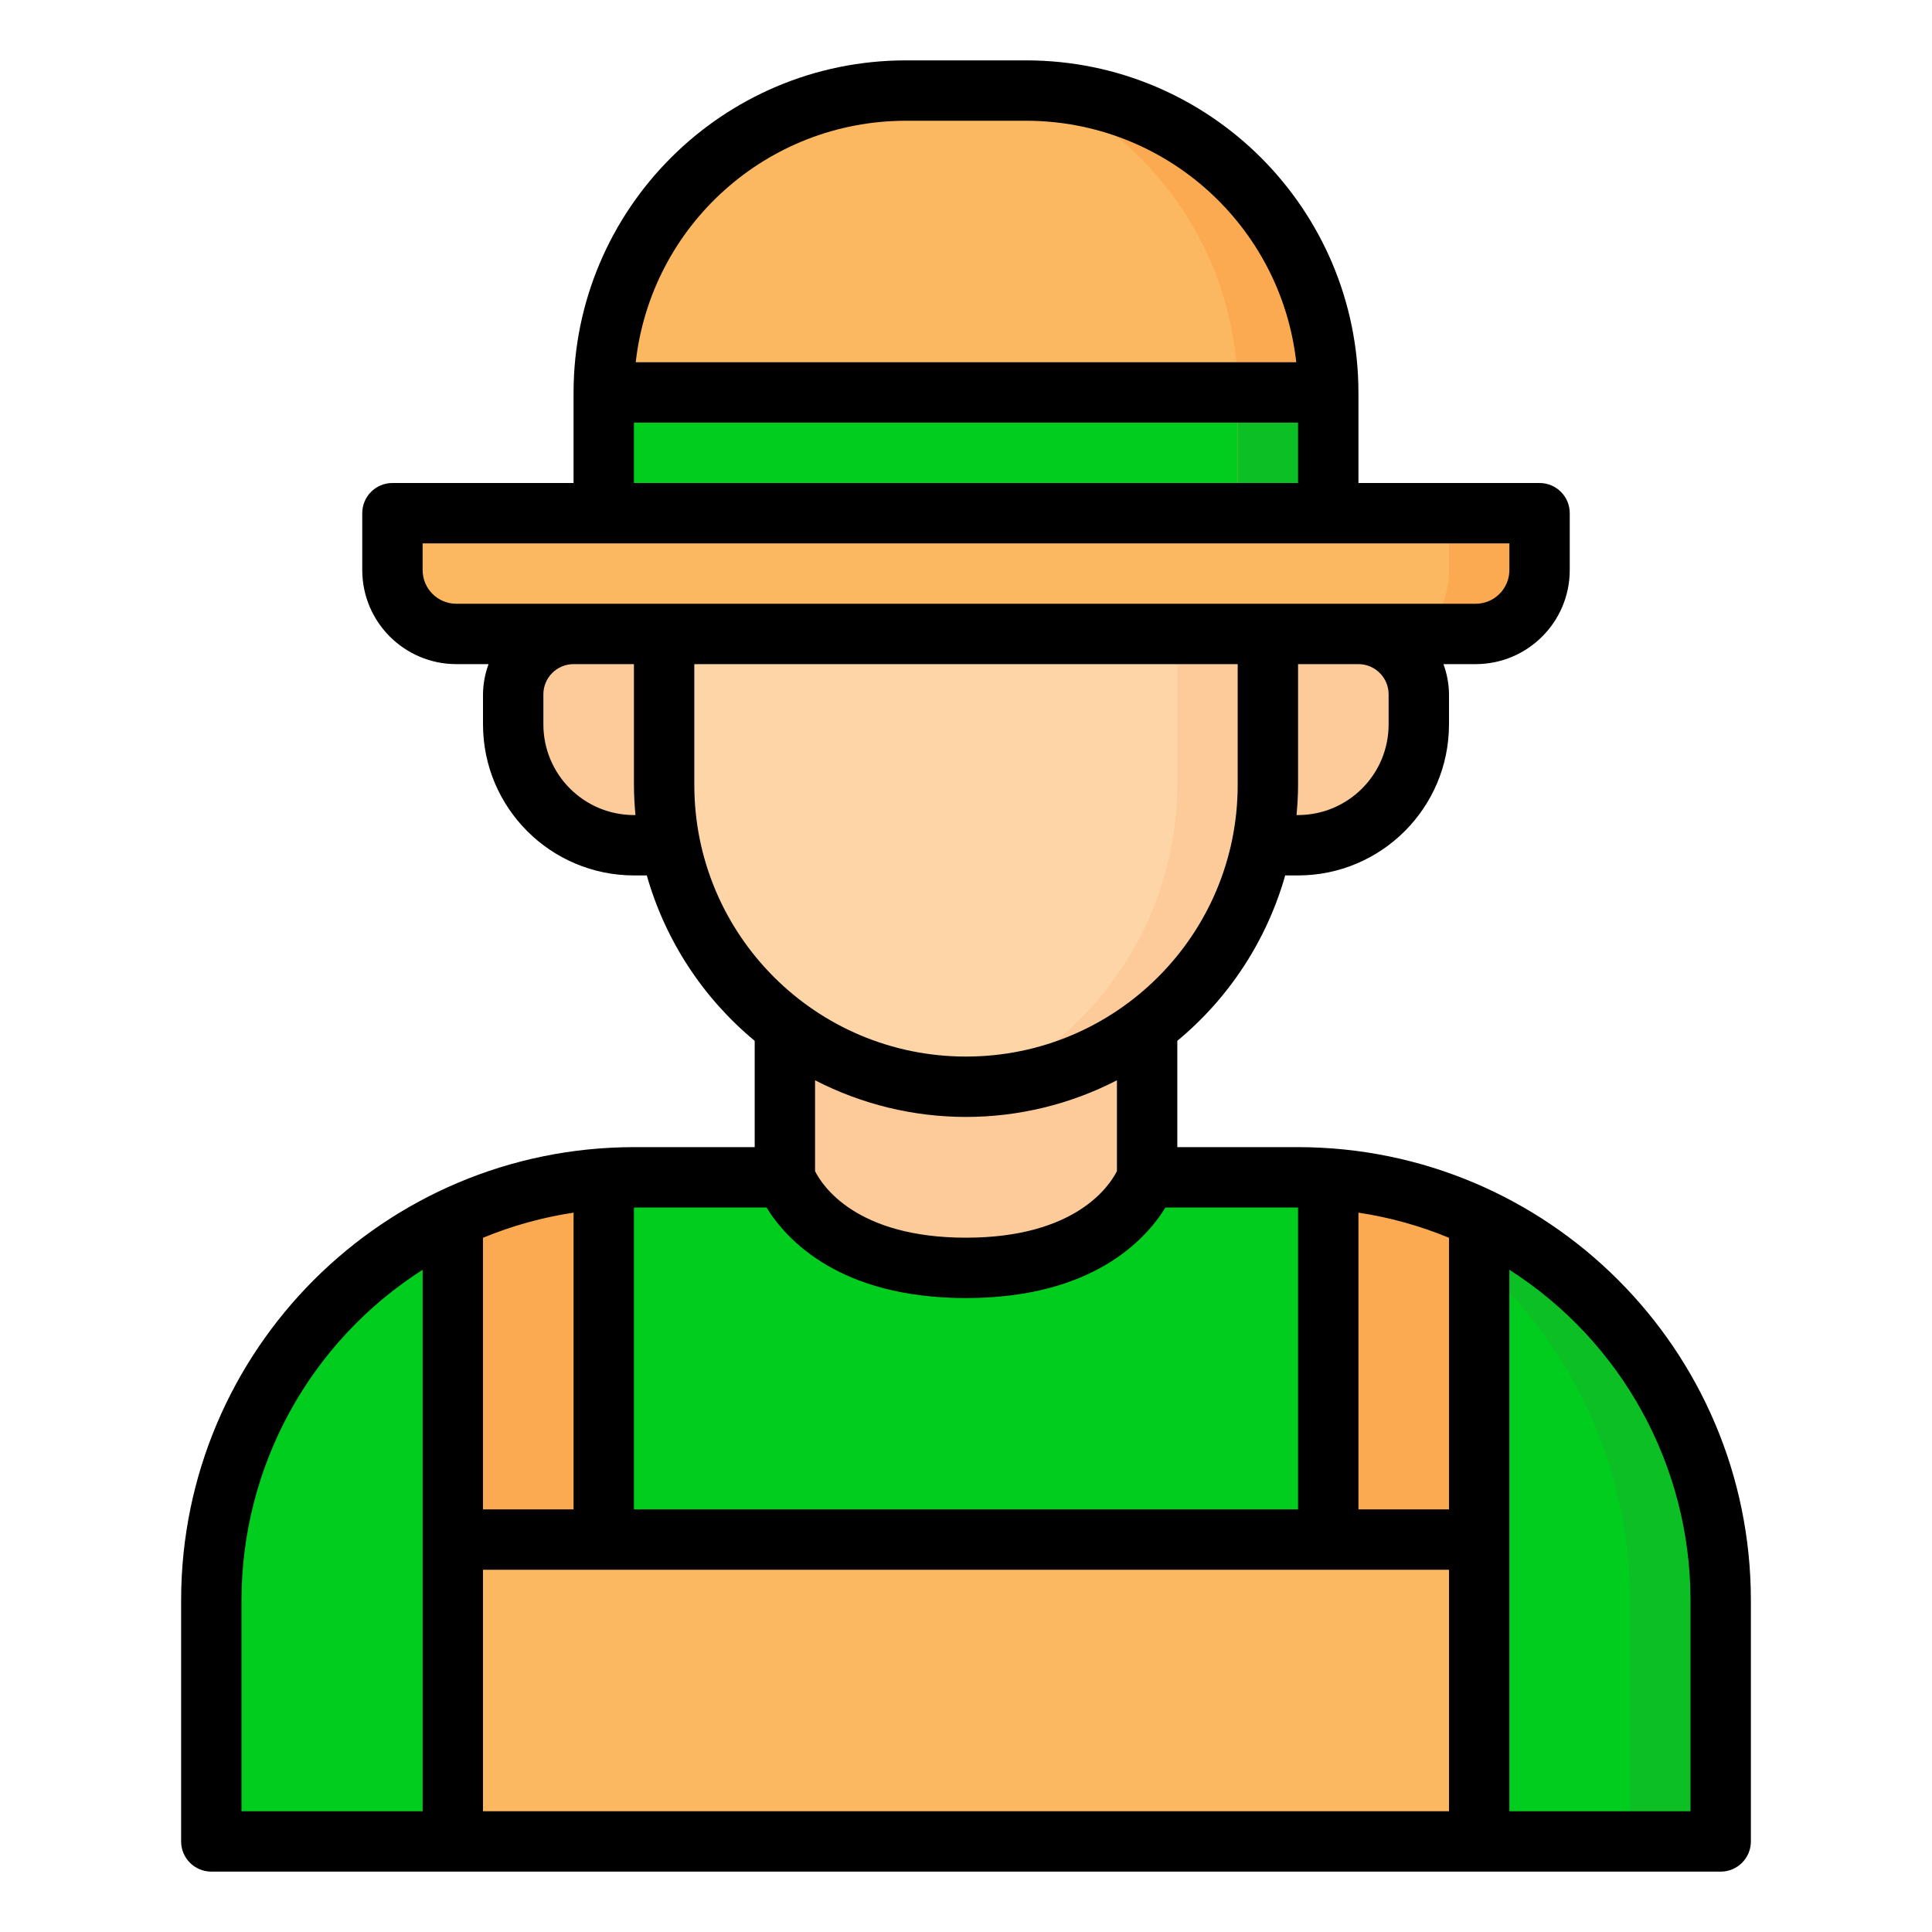 <?xml version="1.0" encoding="UTF-8"?>
<svg xmlns="http://www.w3.org/2000/svg" xmlns:xlink="http://www.w3.org/1999/xlink" viewBox="0 0 512 512" width="512px" height="512px">
<g id="surface55147275">
<path style=" stroke:none;fill-rule:nonzero;fill:rgb(0%,80.392%,11.373%);fill-opacity:1;" d="M 456 488 L 56 488 L 56 424 C 56 362.145 106.145 312 168 312 L 344 312 C 405.855 312 456 362.145 456 424 Z M 456 488 "/>
<path style=" stroke:none;fill-rule:nonzero;fill:rgb(98.824%,72.157%,37.647%);fill-opacity:1;" d="M 120 408 L 392 408 L 392 488 L 120 488 Z M 120 408 "/>
<path style=" stroke:none;fill-rule:nonzero;fill:rgb(98.824%,66.667%,32.157%);fill-opacity:1;" d="M 160 312.402 C 146.125 313.375 132.559 316.945 120 322.922 L 120 408 L 160 408 Z M 160 312.402 "/>
<path style=" stroke:none;fill-rule:nonzero;fill:rgb(99.216%,79.216%,60%);fill-opacity:1;" d="M 304 312 C 304 312 296 336 256 336 C 216 336 208 312 208 312 L 208 264 L 304 264 Z M 304 312 "/>
<path style=" stroke:none;fill-rule:nonzero;fill:rgb(99.216%,79.216%,60%);fill-opacity:1;" d="M 168 224 L 208 224 L 208 168 L 152 168 C 143.164 168 136 175.164 136 184 L 136 192 C 136 209.672 150.328 224 168 224 Z M 168 224 "/>
<path style=" stroke:none;fill-rule:nonzero;fill:rgb(99.216%,79.216%,60%);fill-opacity:1;" d="M 344 224 L 304 224 L 304 168 L 360 168 C 368.836 168 376 175.164 376 184 L 376 192 C 376 209.672 361.672 224 344 224 Z M 344 224 "/>
<path style=" stroke:none;fill-rule:nonzero;fill:rgb(99.216%,83.529%,65.098%);fill-opacity:1;" d="M 176 168 L 336 168 L 336 208 C 336 252.184 300.184 288 256 288 C 211.816 288 176 252.184 176 208 Z M 176 168 "/>
<path style=" stroke:none;fill-rule:nonzero;fill:rgb(98.824%,72.157%,37.647%);fill-opacity:1;" d="M 240 24 L 272 24 C 316.184 24 352 59.816 352 104 L 352 136 L 160 136 L 160 104 C 160 59.816 195.816 24 240 24 Z M 240 24 "/>
<path style=" stroke:none;fill-rule:nonzero;fill:rgb(0%,80.392%,11.373%);fill-opacity:1;" d="M 160 104 L 352 104 L 352 136 L 160 136 Z M 160 104 "/>
<path style=" stroke:none;fill-rule:nonzero;fill:rgb(98.824%,72.157%,37.647%);fill-opacity:1;" d="M 104 136 L 408 136 L 408 151.086 C 408 160.426 400.426 168 391.086 168 L 120.914 168 C 111.574 168 104 160.426 104 151.086 Z M 104 136 "/>
<path style=" stroke:none;fill-rule:nonzero;fill:rgb(4.706%,74.902%,14.118%);fill-opacity:1;" d="M 356.895 312.797 C 402.227 331.129 431.926 375.102 432 424 L 432 488 L 456 488 L 456 424 C 455.984 367.148 413.371 319.332 356.895 312.797 Z M 356.895 312.797 "/>
<path style=" stroke:none;fill-rule:nonzero;fill:rgb(99.216%,79.216%,60%);fill-opacity:1;" d="M 336 208 L 336 168 L 312 168 L 312 208 C 311.957 242.254 292.039 273.367 260.953 287.75 C 303.109 285.168 335.98 250.234 336 208 Z M 336 208 "/>
<path style=" stroke:none;fill-rule:nonzero;fill:rgb(98.824%,66.667%,32.157%);fill-opacity:1;" d="M 276.965 24.25 C 308.039 38.645 327.949 69.754 328 104 L 328 136 L 352 136 L 352 104 C 351.98 61.77 319.117 26.84 276.965 24.25 Z M 276.965 24.25 "/>
<path style=" stroke:none;fill-rule:nonzero;fill:rgb(4.706%,74.902%,14.118%);fill-opacity:1;" d="M 328 104 L 352 104 L 352 136 L 328 136 Z M 328 104 "/>
<path style=" stroke:none;fill-rule:nonzero;fill:rgb(98.824%,66.667%,32.157%);fill-opacity:1;" d="M 408 151.086 L 408 136 L 384 136 L 384 151.086 C 383.984 157.375 381.578 163.422 377.27 168 L 391.086 168 C 395.57 168 399.875 166.219 403.047 163.047 C 406.219 159.875 408 155.57 408 151.086 Z M 408 151.086 "/>
<path style=" stroke:none;fill-rule:nonzero;fill:rgb(98.824%,66.667%,32.157%);fill-opacity:1;" d="M 352 312.402 C 365.875 313.375 379.441 316.945 392 322.922 L 392 408 L 352 408 Z M 352 312.402 "/>
<path style=" stroke:none;fill-rule:nonzero;fill:rgb(98.824%,61.961%,22.745%);fill-opacity:1;" d="M 392 322.922 C 381.875 318.137 371.09 314.91 360 313.352 L 360 314.008 C 371.703 319.16 382.508 326.152 392 334.723 Z M 392 322.922 "/>
<path style=" stroke:none;fill-rule:nonzero;fill:rgb(0%,0%,0%);fill-opacity:1;" d="M 344 304 L 312 304 L 312 275.828 C 325.746 264.449 335.715 249.164 340.59 232 L 344 232 C 366.082 231.973 383.973 214.082 384 192 L 384 184 C 383.973 181.27 383.473 178.562 382.527 176 L 391.086 176 C 404.84 175.984 415.984 164.84 416 151.086 L 416 136 C 416 131.582 412.418 128 408 128 L 360 128 L 360 104 C 359.945 55.422 320.578 16.055 272 16 L 240 16 C 191.422 16.055 152.055 55.422 152 104 L 152 128 L 104 128 C 99.582 128 96 131.582 96 136 L 96 151.086 C 96.016 164.84 107.16 175.984 120.914 176 L 129.473 176 C 128.527 178.562 128.027 181.27 128 184 L 128 192 C 128.027 214.082 145.918 231.973 168 232 L 171.41 232 C 176.285 249.164 186.254 264.449 200 275.828 L 200 304 L 168 304 C 101.758 304.074 48.074 357.758 48 424 L 48 488 C 48 492.418 51.582 496 56 496 L 456 496 C 460.418 496 464 492.418 464 488 L 464 424 C 463.926 357.758 410.242 304.074 344 304 Z M 128 400 L 128 328.023 C 135.703 324.84 143.762 322.605 152 321.363 L 152 400 Z M 128 416 L 384 416 L 384 480 L 128 480 Z M 384 400 L 360 400 L 360 321.363 C 368.238 322.605 376.297 324.84 384 328.023 Z M 368 184 L 368 192 C 367.984 205.25 357.25 215.984 344 216 L 343.594 216 C 343.836 213.359 344 210.699 344 208 L 344 176 L 360 176 C 364.414 176.004 367.996 179.586 368 184 Z M 240 32 L 272 32 C 308.645 32.051 339.418 59.586 343.527 96 L 168.473 96 C 172.582 59.586 203.355 32.051 240 32 Z M 168 112 L 344 112 L 344 128 L 168 128 Z M 112 151.086 L 112 144 L 400 144 L 400 151.086 C 399.992 156.008 396.008 159.992 391.086 160 L 120.914 160 C 115.992 159.992 112.008 156.008 112 151.086 Z M 168 216 C 154.75 215.984 144.016 205.25 144 192 L 144 184 C 144.004 179.586 147.586 176.004 152 176 L 168 176 L 168 208 C 168 210.699 168.164 213.359 168.406 216 Z M 184 208 L 184 176 L 328 176 L 328 208 C 328 247.766 295.766 280 256 280 C 216.234 280 184 247.766 184 208 Z M 256 296 C 269.918 295.996 283.633 292.664 296 286.285 L 296 310.355 C 294.027 314.27 285.035 328 256 328 C 226.82 328 217.883 314.133 216 310.379 L 216 286.285 C 228.367 292.664 242.082 295.996 256 296 Z M 203.137 320 C 208.391 328.535 222.512 344 256 344 C 289.488 344 303.609 328.535 308.863 320 L 344 320 L 344 400 L 168 400 L 168 320 Z M 64 424 C 64.035 388.559 82.125 355.574 112 336.504 L 112 480 L 64 480 Z M 448 480 L 400 480 L 400 336.504 C 429.875 355.574 447.965 388.559 448 424 Z M 448 480 "/>
</g>
</svg>
